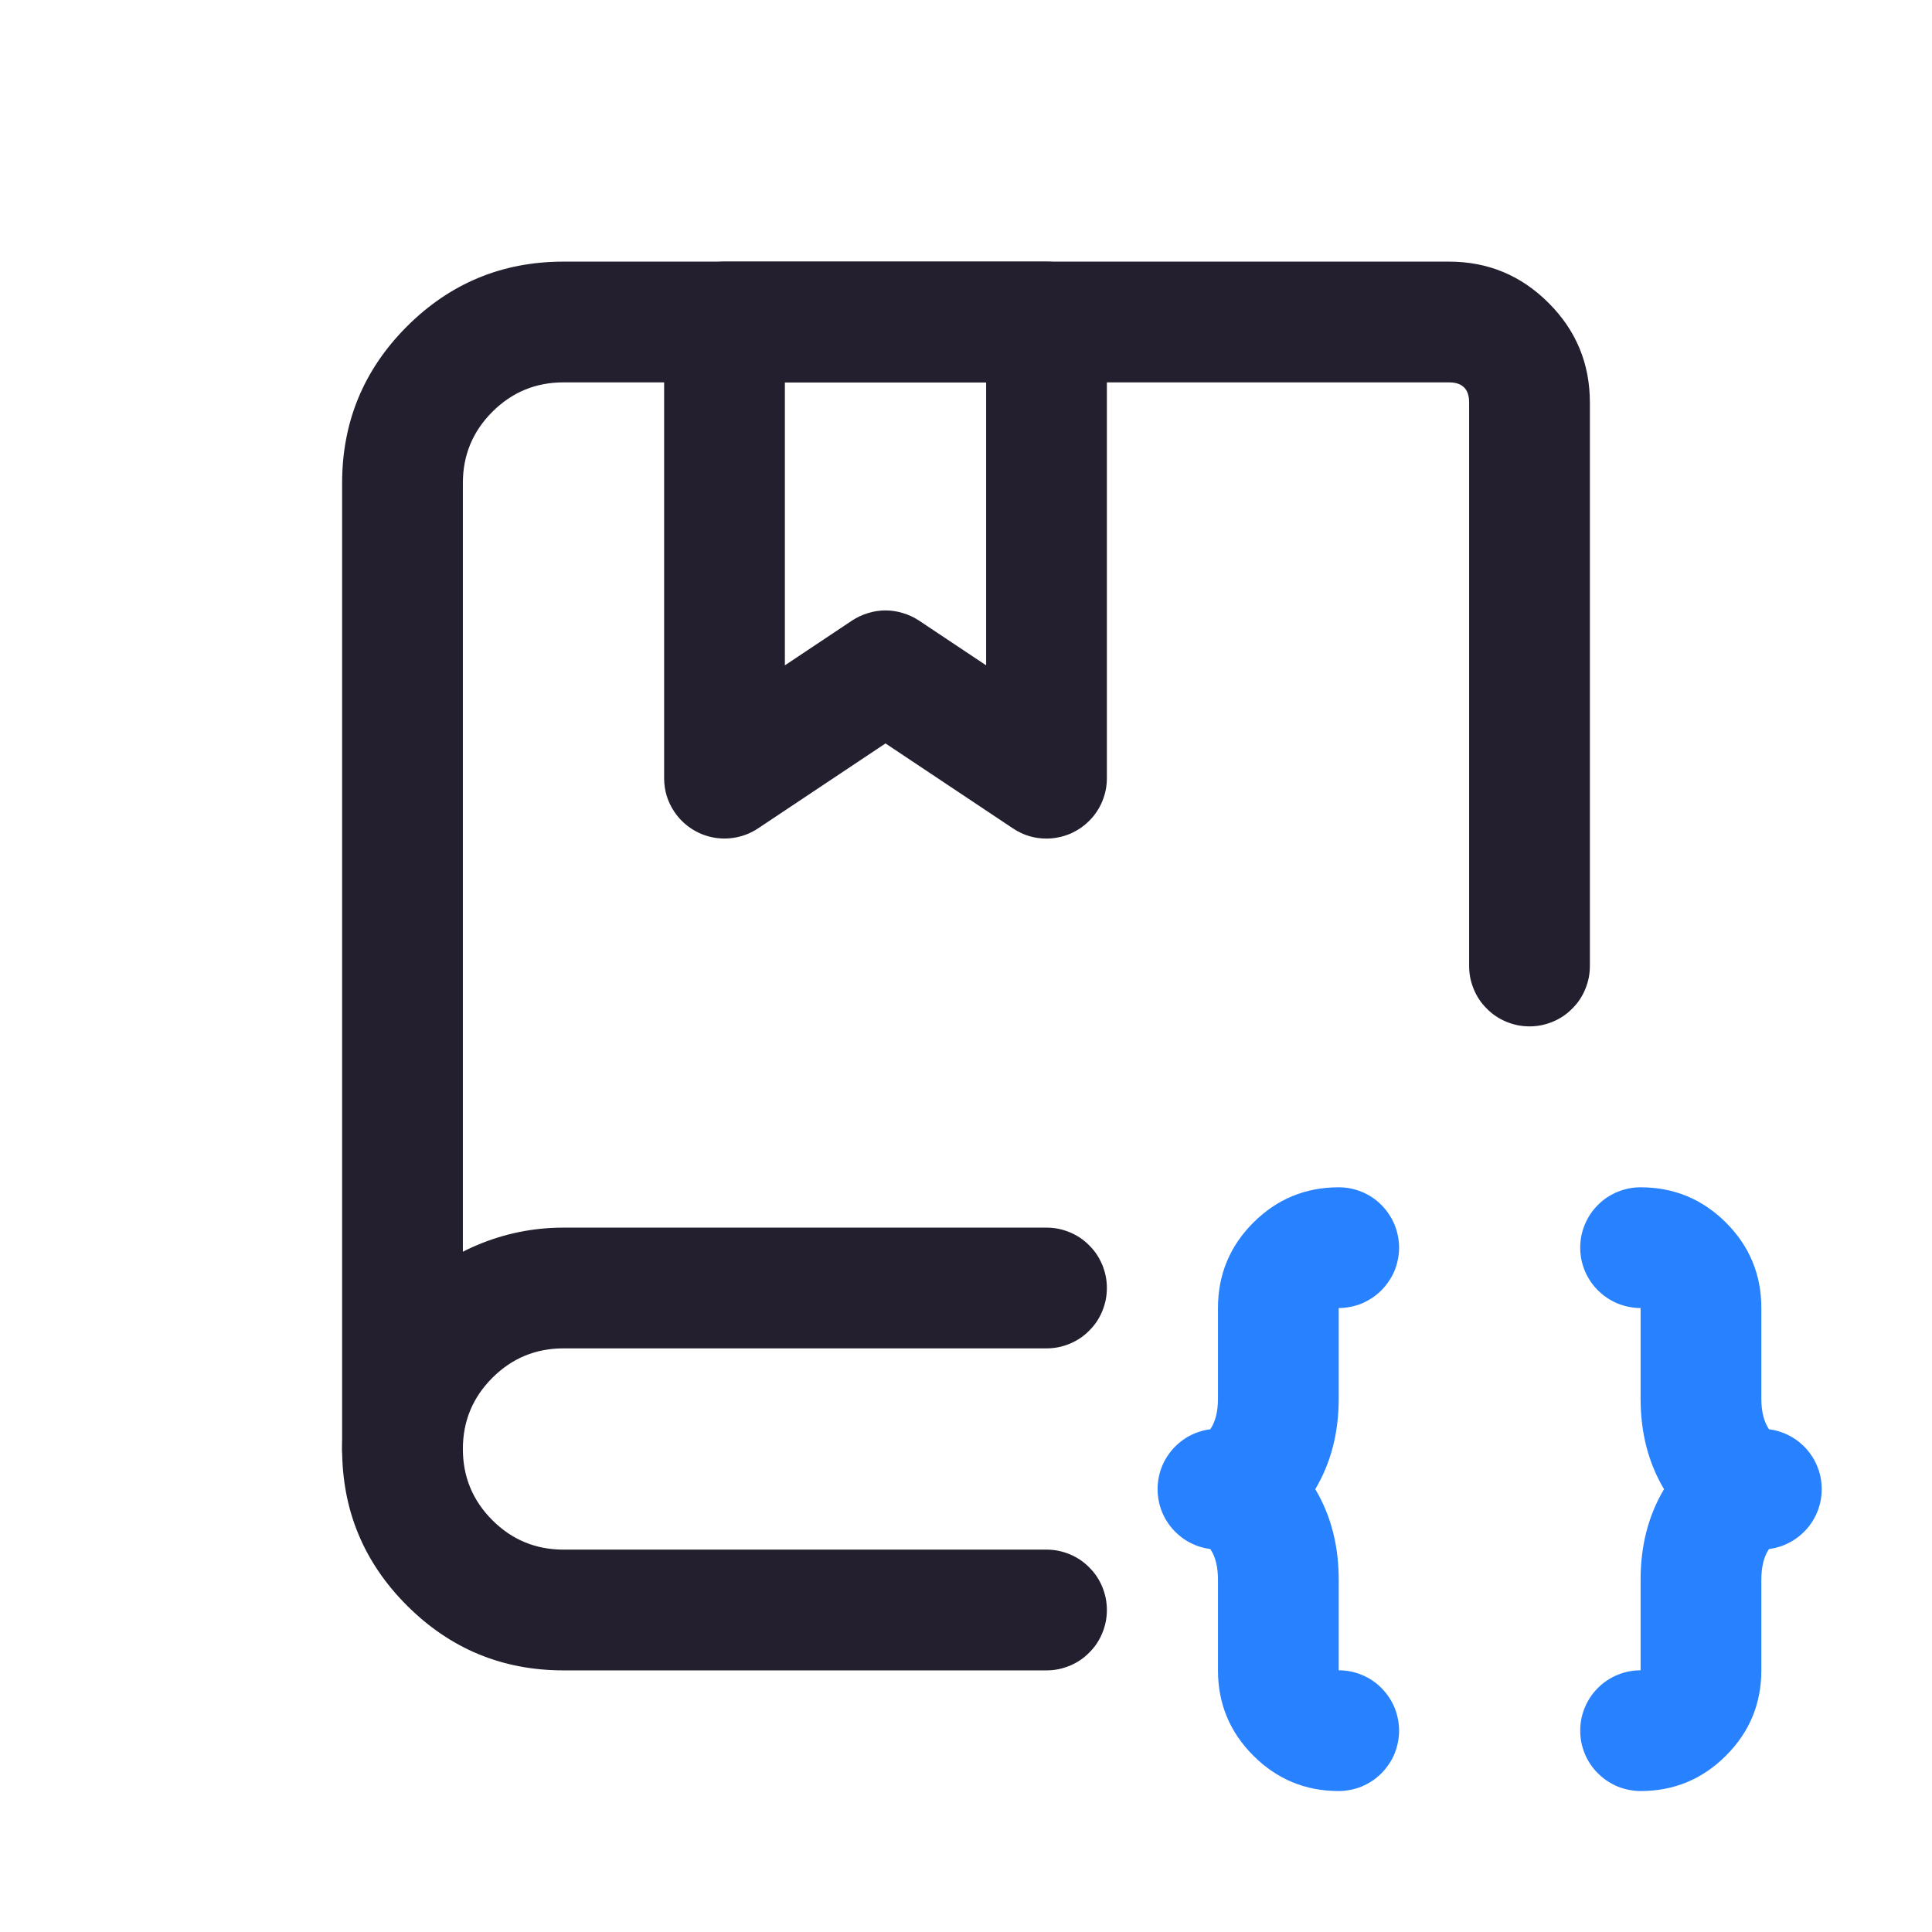 <svg xmlns="http://www.w3.org/2000/svg" xmlns:xlink="http://www.w3.org/1999/xlink" fill="none" version="1.1" width="24" height="24" viewBox="0 0 24 24"><defs><clipPath id="master_svg0_63_19342"><rect x="0" y="0" width="24" height="24" rx="0"/></clipPath></defs><g clip-path="url(#master_svg0_63_19342)"><g><path d="M7,20.75L13,20.75Q13.074,20.75,13.146,20.736Q13.219,20.721,13.287,20.693Q13.355,20.665,13.417,20.624Q13.478,20.583,13.53,20.53Q13.583,20.478,13.624,20.417Q13.665,20.355,13.693,20.287Q13.721,20.219,13.736,20.146Q13.75,20.074,13.75,20Q13.75,19.926,13.736,19.854Q13.721,19.781,13.693,19.713Q13.665,19.645,13.624,19.583Q13.583,19.522,13.53,19.47Q13.478,19.417,13.417,19.376Q13.355,19.335,13.287,19.307Q13.219,19.279,13.146,19.264Q13.074,19.25,13,19.25L7,19.25Q6.482,19.25,6.116,18.884Q5.75,18.518,5.75,18L5.75,6Q5.75,5.482,6.116,5.116Q6.482,4.75,7,4.75L18,4.75Q18.25,4.75,18.25,5L18.25,12Q18.25,12.074,18.264,12.146Q18.279,12.219,18.307,12.287Q18.335,12.355,18.376,12.417Q18.417,12.478,18.47,12.53Q18.522,12.583,18.583,12.624Q18.645,12.665,18.713,12.693Q18.781,12.721,18.854,12.736Q18.926,12.75,19,12.75Q19.074,12.75,19.146,12.736Q19.219,12.721,19.287,12.693Q19.355,12.665,19.417,12.624Q19.478,12.583,19.53,12.53Q19.583,12.478,19.624,12.417Q19.665,12.355,19.693,12.287Q19.721,12.219,19.736,12.146Q19.75,12.074,19.75,12L19.75,11.999L19.75,5Q19.75,4.275,19.237,3.763Q18.725,3.25,18,3.25L7,3.25Q5.861,3.25,5.055,4.055Q4.25,4.861,4.25,6L4.25,18Q4.25,19.139,5.055,19.944Q5.861,20.75,7,20.75Z" fill-rule="evenodd" fill="#231F2E" fill-opacity="1"/></g><g><path d="M4.466,16.929Q4.25,17.441,4.25,18Q4.25,18.074,4.264,18.146Q4.279,18.219,4.307,18.287Q4.335,18.355,4.376,18.417Q4.417,18.478,4.47,18.53Q4.522,18.583,4.583,18.624Q4.645,18.665,4.713,18.693Q4.781,18.721,4.854,18.736Q4.926,18.75,5,18.75Q5.074,18.75,5.146,18.736Q5.219,18.721,5.287,18.693Q5.355,18.665,5.417,18.624Q5.478,18.583,5.53,18.53Q5.583,18.478,5.624,18.417Q5.665,18.355,5.693,18.287Q5.721,18.219,5.736,18.146Q5.75,18.074,5.75,18Q5.75,17.482,6.116,17.116Q6.482,16.75,7,16.75L13,16.75Q13.074,16.75,13.146,16.736Q13.219,16.721,13.287,16.693Q13.355,16.665,13.417,16.624Q13.478,16.583,13.53,16.53Q13.583,16.478,13.624,16.417Q13.665,16.355,13.693,16.287Q13.721,16.219,13.736,16.146Q13.75,16.074,13.75,16Q13.75,15.926,13.736,15.854Q13.721,15.781,13.693,15.713Q13.665,15.645,13.624,15.583Q13.583,15.522,13.53,15.47Q13.478,15.417,13.417,15.376Q13.355,15.335,13.287,15.307Q13.219,15.279,13.146,15.264Q13.074,15.25,13,15.25L7,15.25Q6.441,15.25,5.929,15.466Q5.436,15.675,5.055,16.055Q4.675,16.436,4.466,16.929Z" fill-rule="evenodd" fill="#231F2E" fill-opacity="1"/></g><g><path d="M13,3.25L9,3.25Q8.926,3.25,8.854,3.264Q8.781,3.279,8.713,3.307Q8.645,3.335,8.583,3.376Q8.522,3.417,8.47,3.47Q8.417,3.522,8.376,3.583Q8.335,3.645,8.307,3.713Q8.279,3.781,8.264,3.854Q8.25,3.926,8.25,4L8.25,9.667Q8.25,9.894,8.376,10.083Q8.459,10.207,8.583,10.29Q8.707,10.373,8.853,10.402Q8.999,10.431,9.146,10.402Q9.292,10.373,9.416,10.291L11,9.235L12.584,10.291Q12.773,10.417,13,10.417Q13.074,10.417,13.146,10.402Q13.219,10.388,13.287,10.36Q13.355,10.331,13.417,10.29Q13.478,10.249,13.53,10.197Q13.583,10.145,13.624,10.083Q13.665,10.022,13.693,9.954Q13.721,9.885,13.736,9.813Q13.75,9.74,13.75,9.667L13.75,4Q13.75,3.926,13.736,3.854Q13.721,3.781,13.693,3.713Q13.665,3.645,13.624,3.583Q13.583,3.522,13.53,3.47Q13.478,3.417,13.417,3.376Q13.355,3.335,13.287,3.307Q13.219,3.279,13.146,3.264Q13.074,3.25,13,3.25ZM9.75,4.75L9.75,8.265L10.584,7.709Q10.676,7.648,10.783,7.616Q10.889,7.583,11,7.583Q11.111,7.583,11.217,7.616Q11.324,7.648,11.416,7.709L12.25,8.265L12.25,4.75L9.75,4.75Z" fill-rule="evenodd" fill="#231F2E" fill-opacity="1"/></g><g><g><path d="M15.569,21.809Q16.009,22.249,16.63,22.249Q16.704,22.249,16.776,22.234Q16.849,22.22,16.917,22.192Q16.985,22.163,17.047,22.122Q17.108,22.081,17.16,22.029Q17.212,21.977,17.253,21.915Q17.295,21.854,17.323,21.786Q17.351,21.718,17.365,21.645Q17.38,21.573,17.38,21.499Q17.38,21.425,17.365,21.352Q17.351,21.28,17.323,21.212Q17.295,21.144,17.253,21.082Q17.212,21.021,17.16,20.968Q17.108,20.916,17.047,20.875Q16.985,20.834,16.917,20.806Q16.849,20.778,16.776,20.763Q16.704,20.749,16.63,20.749L16.63,19.624Q16.63,18.988,16.339,18.499Q16.63,18.01,16.63,17.374L16.63,16.249Q16.704,16.249,16.776,16.234Q16.849,16.22,16.917,16.192Q16.985,16.163,17.047,16.122Q17.108,16.081,17.16,16.029Q17.212,15.977,17.253,15.915Q17.295,15.854,17.323,15.786Q17.351,15.718,17.365,15.645Q17.38,15.573,17.38,15.499Q17.38,15.425,17.365,15.352Q17.351,15.28,17.323,15.212Q17.295,15.144,17.253,15.082Q17.212,15.021,17.16,14.968Q17.108,14.916,17.047,14.875Q16.985,14.834,16.917,14.806Q16.849,14.778,16.776,14.763Q16.704,14.749,16.63,14.749Q16.009,14.749,15.569,15.188Q15.13,15.627,15.13,16.249L15.13,17.374Q15.13,17.613,15.036,17.753L15.035,17.755Q14.968,17.763,14.903,17.784Q14.838,17.804,14.778,17.836Q14.718,17.868,14.665,17.91Q14.612,17.952,14.567,18.003Q14.522,18.054,14.487,18.112Q14.452,18.17,14.428,18.234Q14.404,18.297,14.392,18.364Q14.38,18.431,14.38,18.499Q14.38,18.567,14.392,18.633Q14.404,18.7,14.428,18.764Q14.452,18.827,14.487,18.885Q14.522,18.944,14.567,18.994Q14.612,19.045,14.665,19.087Q14.718,19.13,14.778,19.161Q14.838,19.193,14.903,19.214Q14.968,19.234,15.035,19.243L15.036,19.244Q15.13,19.385,15.13,19.624L15.13,20.749Q15.13,21.37,15.569,21.809Z" fill-rule="evenodd" fill="#2882FF" fill-opacity="1" style="mix-blend-mode:passthrough"/></g><g><path d="M20.38,14.749Q21.001,14.749,21.441,15.188Q21.88,15.627,21.88,16.249L21.88,17.374Q21.88,17.613,21.974,17.753L21.975,17.755Q22.042,17.763,22.107,17.784Q22.171,17.804,22.231,17.836Q22.291,17.868,22.345,17.91Q22.398,17.952,22.443,18.003Q22.488,18.054,22.523,18.112Q22.558,18.17,22.582,18.234Q22.606,18.297,22.618,18.364Q22.63,18.431,22.63,18.499Q22.63,18.567,22.618,18.633Q22.606,18.7,22.582,18.764Q22.558,18.827,22.523,18.885Q22.488,18.944,22.443,18.994Q22.398,19.045,22.345,19.087Q22.291,19.13,22.231,19.161Q22.171,19.193,22.107,19.214Q22.042,19.234,21.975,19.243L21.974,19.244Q21.88,19.385,21.88,19.624L21.88,20.749Q21.88,21.37,21.441,21.809Q21.001,22.249,20.38,22.249Q20.306,22.249,20.234,22.234Q20.161,22.22,20.093,22.192Q20.025,22.163,19.963,22.122Q19.902,22.081,19.85,22.029Q19.797,21.977,19.756,21.915Q19.715,21.854,19.687,21.786Q19.659,21.718,19.644,21.645Q19.63,21.573,19.63,21.499Q19.63,21.425,19.644,21.352Q19.659,21.28,19.687,21.212Q19.715,21.144,19.756,21.082Q19.797,21.021,19.85,20.968Q19.902,20.916,19.963,20.875Q20.025,20.834,20.093,20.806Q20.161,20.778,20.234,20.763Q20.306,20.749,20.38,20.749L20.38,19.624Q20.38,18.988,20.671,18.499Q20.38,18.01,20.38,17.374L20.38,16.249Q20.306,16.249,20.234,16.234Q20.161,16.22,20.093,16.192Q20.025,16.163,19.963,16.122Q19.902,16.081,19.85,16.029Q19.797,15.977,19.756,15.915Q19.715,15.854,19.687,15.786Q19.659,15.718,19.644,15.645Q19.63,15.573,19.63,15.499Q19.63,15.425,19.644,15.352Q19.659,15.28,19.687,15.212Q19.715,15.144,19.756,15.082Q19.797,15.021,19.85,14.968Q19.902,14.916,19.963,14.875Q20.025,14.834,20.093,14.806Q20.161,14.778,20.234,14.763Q20.306,14.749,20.38,14.749Z" fill-rule="evenodd" fill="#2882FF" fill-opacity="1" style="mix-blend-mode:passthrough"/></g></g></g></svg>